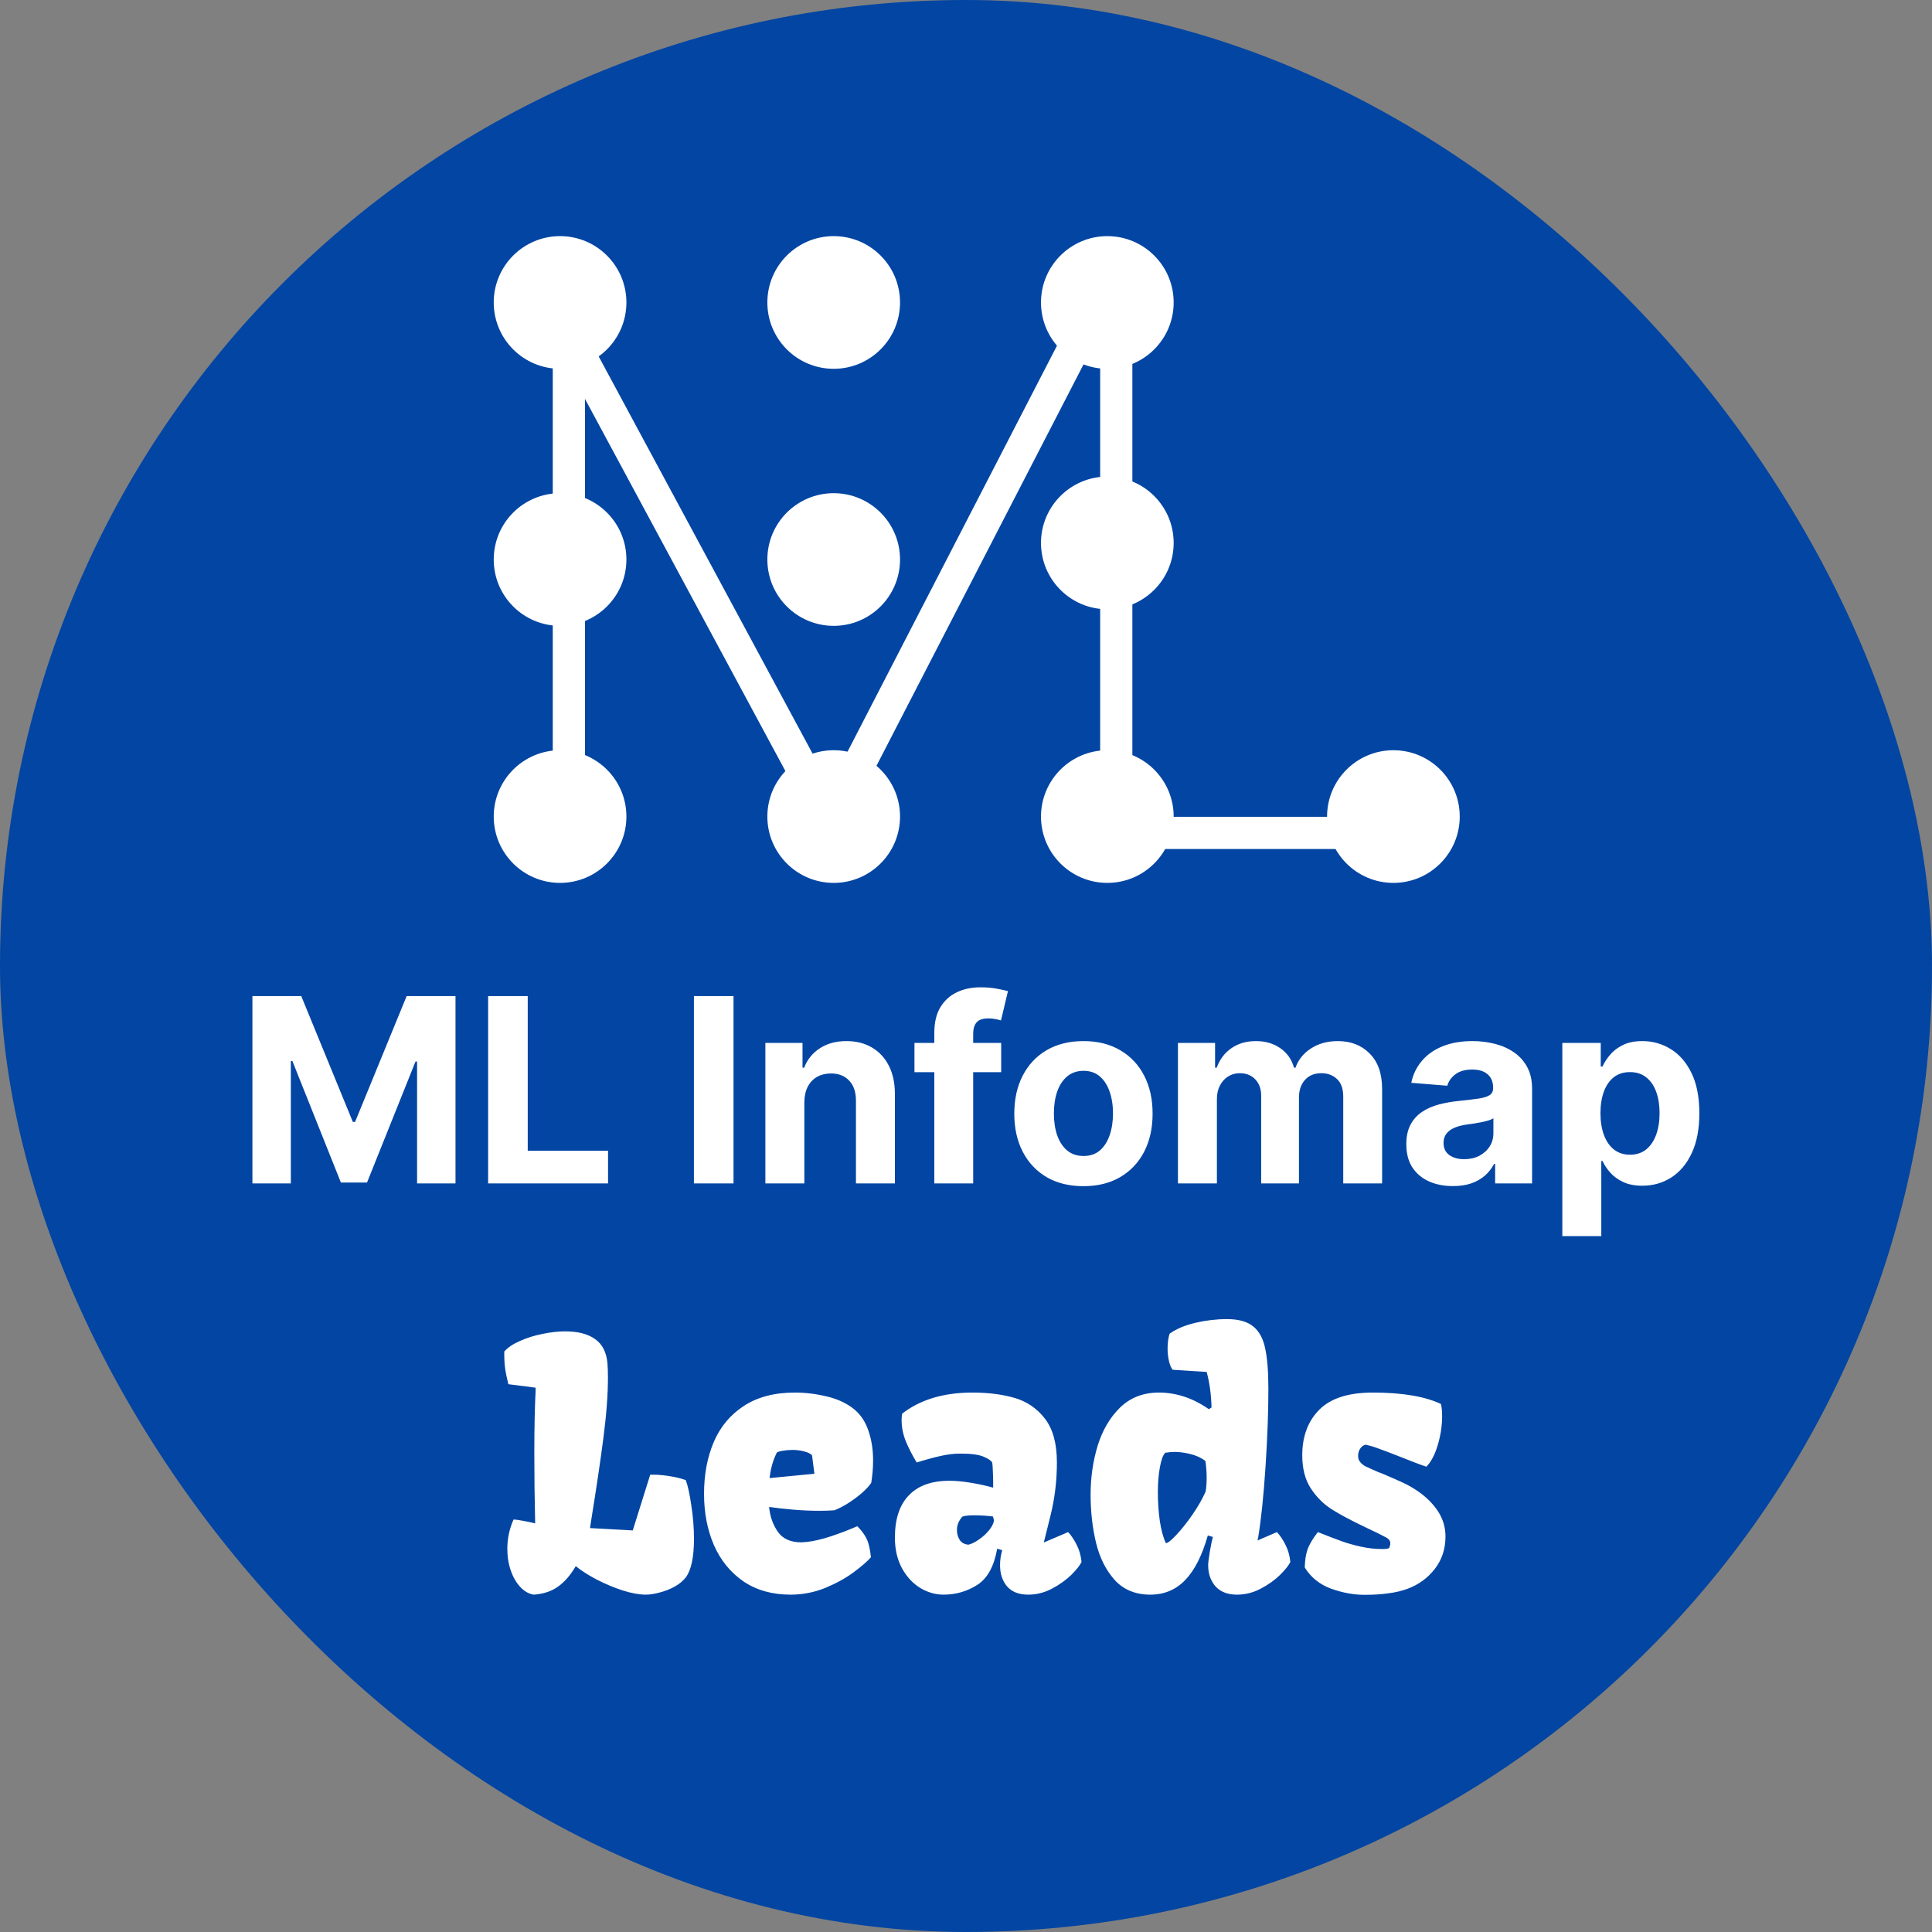 <svg width="180" height="180" viewBox="0 0 180 180" fill="none" xmlns="http://www.w3.org/2000/svg">
<rect x="0" y="0" width="180" height="180" fill="#808080" stroke="none"/>
<rect width="180" height="180" rx="90" fill="#0245A3"/>
<path d="M57.861 28.18C57.861 31.317 55.317 33.861 52.18 33.861C49.043 33.861 46.5 31.317 46.5 28.18C46.5 25.043 49.043 22.5 52.18 22.5C55.317 22.5 57.861 25.043 57.861 28.18Z" fill="white" stroke="white"/>
<path d="M83.354 52.129C83.354 55.266 80.811 57.809 77.674 57.809C74.537 57.809 71.993 55.266 71.993 52.129C71.993 48.992 74.537 46.449 77.674 46.449C80.811 46.449 83.354 48.992 83.354 52.129Z" fill="white" stroke="white"/>
<path d="M108.848 28.18C108.848 31.317 106.305 33.861 103.167 33.861C100.03 33.861 97.487 31.317 97.487 28.18C97.487 25.043 100.03 22.5 103.167 22.5C106.305 22.5 108.848 25.043 108.848 28.18Z" fill="white" stroke="white"/>
<path d="M135.5 76.077C135.5 79.214 132.957 81.757 129.82 81.757C126.683 81.757 124.14 79.214 124.14 76.077C124.14 72.94 126.683 70.397 129.82 70.397C132.957 70.397 135.5 72.94 135.5 76.077Z" fill="white" stroke="white"/>
<path d="M83.354 28.18C83.354 31.317 80.811 33.861 77.674 33.861C74.537 33.861 71.993 31.317 71.993 28.18C71.993 25.043 74.537 22.5 77.674 22.5C80.811 22.5 83.354 25.043 83.354 28.18Z" fill="white" stroke="white"/>
<path d="M108.848 50.584C108.848 53.721 106.305 56.264 103.167 56.264C100.03 56.264 97.487 53.721 97.487 50.584C97.487 47.447 100.03 44.903 103.167 44.903C106.305 44.903 108.848 47.447 108.848 50.584Z" fill="white" stroke="white"/>
<path d="M108.848 76.077C108.848 79.214 106.305 81.757 103.167 81.757C100.03 81.757 97.487 79.214 97.487 76.077C97.487 72.94 100.03 70.397 103.167 70.397C106.305 70.397 108.848 72.94 108.848 76.077Z" fill="white" stroke="white"/>
<path d="M83.354 76.077C83.354 79.214 80.811 81.757 77.674 81.757C74.537 81.757 71.993 79.214 71.993 76.077C71.993 72.94 74.537 70.397 77.674 70.397C80.811 70.397 83.354 72.94 83.354 76.077Z" fill="white" stroke="white"/>
<path d="M57.861 52.129C57.861 55.266 55.317 57.809 52.18 57.809C49.043 57.809 46.5 55.266 46.5 52.129C46.5 48.992 49.043 46.449 52.18 46.449C55.317 46.449 57.861 48.992 57.861 52.129Z" fill="white" stroke="white"/>
<path d="M57.861 76.077C57.861 79.214 55.317 81.757 52.18 81.757C49.043 81.757 46.5 79.214 46.5 76.077C46.5 72.94 49.043 70.397 52.18 70.397C55.317 70.397 57.861 72.94 57.861 76.077Z" fill="white" stroke="white"/>
<line x1="53" y1="79" x2="53" y2="28" stroke="white" stroke-width="3"/>
<path d="M77.799 77.263L52.195 29.719" stroke="white" stroke-width="3"/>
<line x1="77.886" y1="75.39" x2="102.993" y2="26.72" stroke="white" stroke-width="3"/>
<line x1="104" y1="78.25" x2="104" y2="27.25" stroke="white" stroke-width="3"/>
<line x1="100.75" y1="77.6" x2="129.25" y2="77.6" stroke="white" stroke-width="3"/>
<path d="M23.517 92.803H28.068L32.875 104.53H33.08L37.886 92.803H42.438V110.258H38.858V98.897H38.713L34.196 110.172H31.759L27.241 98.854H27.097V110.258H23.517V92.803ZM45.478 110.258V92.803H49.168V107.215H56.651V110.258H45.478ZM68.34 92.803V110.258H64.65V92.803H68.34ZM74.939 102.689V110.258H71.308V97.167H74.769V99.476H74.922C75.212 98.715 75.697 98.113 76.379 97.669C77.061 97.221 77.888 96.996 78.859 96.996C79.769 96.996 80.561 97.195 81.237 97.593C81.913 97.99 82.439 98.559 82.814 99.297C83.189 100.03 83.376 100.905 83.376 101.922V110.258H79.746V102.57C79.751 101.769 79.547 101.144 79.132 100.695C78.717 100.24 78.146 100.013 77.419 100.013C76.93 100.013 76.499 100.118 76.124 100.329C75.754 100.539 75.465 100.846 75.254 101.249C75.05 101.647 74.945 102.127 74.939 102.689ZM93.278 97.167V99.894H85.198V97.167H93.278ZM87.048 110.258V96.221C87.048 95.272 87.232 94.485 87.602 93.86C87.977 93.235 88.488 92.766 89.136 92.454C89.783 92.141 90.519 91.985 91.343 91.985C91.9 91.985 92.408 92.027 92.869 92.113C93.335 92.198 93.681 92.275 93.908 92.343L93.261 95.07C93.119 95.025 92.942 94.982 92.732 94.942C92.528 94.902 92.317 94.882 92.102 94.882C91.567 94.882 91.195 95.007 90.985 95.257C90.775 95.502 90.67 95.846 90.67 96.289V110.258H87.048ZM100.942 110.513C99.618 110.513 98.473 110.232 97.507 109.669C96.547 109.101 95.805 108.311 95.283 107.3C94.76 106.283 94.499 105.104 94.499 103.763C94.499 102.411 94.76 101.229 95.283 100.218C95.805 99.201 96.547 98.411 97.507 97.848C98.473 97.28 99.618 96.996 100.942 96.996C102.266 96.996 103.408 97.28 104.368 97.848C105.334 98.411 106.078 99.201 106.601 100.218C107.124 101.229 107.385 102.411 107.385 103.763C107.385 105.104 107.124 106.283 106.601 107.3C106.078 108.311 105.334 109.101 104.368 109.669C103.408 110.232 102.266 110.513 100.942 110.513ZM100.959 107.701C101.561 107.701 102.064 107.53 102.467 107.189C102.871 106.843 103.175 106.371 103.379 105.775C103.589 105.178 103.695 104.499 103.695 103.738C103.695 102.976 103.589 102.297 103.379 101.701C103.175 101.104 102.871 100.633 102.467 100.286C102.064 99.939 101.561 99.766 100.959 99.766C100.351 99.766 99.84 99.939 99.425 100.286C99.016 100.633 98.706 101.104 98.496 101.701C98.291 102.297 98.189 102.976 98.189 103.738C98.189 104.499 98.291 105.178 98.496 105.775C98.706 106.371 99.016 106.843 99.425 107.189C99.84 107.53 100.351 107.701 100.959 107.701ZM109.746 110.258V97.167H113.206V99.476H113.359C113.632 98.709 114.087 98.104 114.723 97.661C115.359 97.218 116.121 96.996 117.007 96.996C117.905 96.996 118.669 97.221 119.3 97.669C119.93 98.113 120.351 98.715 120.561 99.476H120.697C120.964 98.726 121.447 98.127 122.146 97.678C122.851 97.223 123.683 96.996 124.643 96.996C125.865 96.996 126.857 97.385 127.618 98.164C128.385 98.936 128.768 100.033 128.768 101.454V110.258H125.146V102.169C125.146 101.442 124.953 100.897 124.567 100.533C124.18 100.169 123.697 99.988 123.118 99.988C122.459 99.988 121.945 100.198 121.575 100.618C121.206 101.033 121.021 101.581 121.021 102.263V110.258H117.501V102.093C117.501 101.451 117.317 100.939 116.947 100.559C116.584 100.178 116.104 99.988 115.507 99.988C115.104 99.988 114.74 100.09 114.416 100.294C114.098 100.493 113.845 100.775 113.658 101.138C113.47 101.496 113.376 101.917 113.376 102.4V110.258H109.746ZM135.369 110.505C134.534 110.505 133.79 110.36 133.136 110.07C132.483 109.775 131.966 109.34 131.585 108.766C131.21 108.186 131.023 107.465 131.023 106.601C131.023 105.874 131.156 105.263 131.423 104.769C131.69 104.275 132.054 103.877 132.514 103.576C132.974 103.275 133.497 103.047 134.082 102.894C134.673 102.74 135.293 102.633 135.94 102.57C136.702 102.49 137.315 102.417 137.781 102.348C138.247 102.275 138.585 102.167 138.795 102.025C139.006 101.883 139.111 101.672 139.111 101.394V101.343C139.111 100.803 138.94 100.385 138.599 100.09C138.264 99.794 137.787 99.647 137.168 99.647C136.514 99.647 135.994 99.792 135.608 100.081C135.222 100.365 134.966 100.723 134.841 101.155L131.483 100.883C131.653 100.087 131.989 99.4 132.489 98.82C132.989 98.235 133.634 97.786 134.423 97.473C135.219 97.155 136.139 96.996 137.185 96.996C137.912 96.996 138.608 97.081 139.273 97.252C139.943 97.422 140.537 97.686 141.054 98.044C141.577 98.402 141.989 98.863 142.29 99.425C142.591 99.982 142.741 100.65 142.741 101.428V110.258H139.298V108.442H139.196C138.986 108.851 138.705 109.212 138.352 109.525C138 109.831 137.577 110.073 137.082 110.249C136.588 110.419 136.017 110.505 135.369 110.505ZM136.409 107.999C136.943 107.999 137.415 107.894 137.824 107.684C138.233 107.468 138.554 107.178 138.787 106.814C139.02 106.451 139.136 106.039 139.136 105.579V104.189C139.023 104.263 138.866 104.331 138.668 104.394C138.474 104.451 138.256 104.505 138.011 104.556C137.767 104.601 137.523 104.644 137.278 104.684C137.034 104.718 136.812 104.749 136.614 104.777C136.188 104.84 135.815 104.939 135.497 105.076C135.179 105.212 134.932 105.397 134.756 105.63C134.58 105.857 134.491 106.141 134.491 106.482C134.491 106.976 134.67 107.354 135.028 107.615C135.392 107.871 135.852 107.999 136.409 107.999ZM145.558 115.167V97.167H149.138V99.365H149.3C149.459 99.013 149.689 98.655 149.99 98.292C150.297 97.922 150.695 97.615 151.183 97.371C151.678 97.121 152.291 96.996 153.024 96.996C153.979 96.996 154.859 97.246 155.666 97.746C156.473 98.24 157.118 98.988 157.601 99.988C158.084 100.982 158.325 102.229 158.325 103.729C158.325 105.189 158.089 106.422 157.618 107.428C157.152 108.428 156.516 109.186 155.709 109.704C154.908 110.215 154.01 110.471 153.016 110.471C152.311 110.471 151.712 110.354 151.217 110.121C150.729 109.888 150.328 109.596 150.016 109.243C149.703 108.885 149.464 108.525 149.3 108.161H149.189V115.167H145.558ZM149.112 103.712C149.112 104.49 149.22 105.169 149.436 105.749C149.652 106.329 149.964 106.78 150.374 107.104C150.783 107.422 151.28 107.581 151.865 107.581C152.456 107.581 152.956 107.419 153.365 107.096C153.774 106.766 154.084 106.311 154.294 105.732C154.51 105.147 154.618 104.473 154.618 103.712C154.618 102.956 154.513 102.292 154.303 101.718C154.092 101.144 153.783 100.695 153.374 100.371C152.964 100.047 152.462 99.885 151.865 99.885C151.274 99.885 150.774 100.042 150.365 100.354C149.962 100.667 149.652 101.11 149.436 101.684C149.22 102.258 149.112 102.934 149.112 103.712Z" fill="white"/>
<path d="M47.266 144.304C47.266 143.356 47.458 142.445 47.844 141.57C48.021 141.57 48.297 141.606 48.672 141.679C49.047 141.742 49.443 141.825 49.859 141.929C49.807 139.69 49.781 137.502 49.781 135.367C49.781 133.065 49.823 131.101 49.906 129.476H49.891L49.906 129.289L47.359 128.961C47.203 128.325 47.099 127.799 47.047 127.383C46.995 126.955 46.974 126.466 46.984 125.914C47.318 125.539 47.807 125.211 48.453 124.929C49.109 124.638 49.812 124.419 50.562 124.273C51.323 124.117 52.016 124.039 52.641 124.039C53.839 124.039 54.771 124.278 55.438 124.758C56.115 125.226 56.5 125.976 56.594 127.008C56.625 127.414 56.641 127.856 56.641 128.336C56.641 129.919 56.5 131.794 56.219 133.961C55.938 136.127 55.562 138.659 55.094 141.554L54.969 142.367L58.953 142.586L60.578 137.398C61.068 137.377 61.625 137.414 62.25 137.508C62.885 137.601 63.432 137.731 63.891 137.898C64.078 138.388 64.25 139.169 64.406 140.242C64.573 141.304 64.656 142.346 64.656 143.367C64.656 145.065 64.406 146.258 63.906 146.945C63.656 147.278 63.307 147.57 62.859 147.82C62.422 148.06 61.958 148.242 61.469 148.367C60.99 148.502 60.557 148.57 60.172 148.57C59.557 148.57 58.839 148.44 58.016 148.179C57.193 147.909 56.385 147.57 55.594 147.164C54.802 146.747 54.151 146.33 53.641 145.914C53.172 146.726 52.63 147.356 52.016 147.804C51.401 148.252 50.635 148.508 49.719 148.57C49.271 148.497 48.859 148.263 48.484 147.867C48.109 147.471 47.812 146.961 47.594 146.336C47.375 145.711 47.266 145.034 47.266 144.304ZM65.594 139.179C65.594 137.377 65.896 135.768 66.5 134.351C67.104 132.935 68.037 131.815 69.297 130.992C70.568 130.159 72.151 129.742 74.047 129.742C75.037 129.742 76.026 129.862 77.016 130.101C78.005 130.33 78.844 130.716 79.531 131.258C80.167 131.768 80.625 132.445 80.906 133.289C81.198 134.122 81.344 135.049 81.344 136.07C81.344 136.747 81.287 137.44 81.172 138.148C81.047 138.356 80.802 138.633 80.438 138.976C80.073 139.31 79.646 139.638 79.156 139.961C78.667 140.284 78.193 140.534 77.734 140.711C77.297 140.742 76.844 140.758 76.375 140.758C75.552 140.758 74.719 140.721 73.875 140.648C73.031 140.575 72.292 140.492 71.656 140.398C71.74 141.284 72.01 142.054 72.469 142.711C72.927 143.367 73.656 143.695 74.656 143.695C74.75 143.695 74.901 143.685 75.109 143.664C75.745 143.601 76.484 143.435 77.328 143.164C78.182 142.883 79.031 142.56 79.875 142.195C80.271 142.591 80.562 142.987 80.75 143.383C80.938 143.778 81.068 144.346 81.141 145.086C80.818 145.461 80.292 145.919 79.562 146.461C78.844 147.002 77.963 147.492 76.922 147.929C75.88 148.356 74.792 148.57 73.656 148.57C71.948 148.57 70.484 148.159 69.266 147.336C68.057 146.502 67.141 145.377 66.516 143.961C65.901 142.534 65.594 140.94 65.594 139.179ZM75.656 135.586C75.51 135.429 75.266 135.31 74.922 135.226C74.578 135.133 74.219 135.086 73.844 135.086C73.542 135.086 73.234 135.112 72.922 135.164C72.62 135.216 72.438 135.273 72.375 135.336C72.021 136.034 71.797 136.825 71.703 137.711L75.875 137.304L75.656 135.586ZM88.438 137.961C89.052 137.961 89.729 138.023 90.469 138.148C91.219 138.273 91.906 138.424 92.531 138.601V138.117C92.531 137.794 92.521 137.435 92.5 137.039C92.49 136.643 92.469 136.383 92.438 136.258C92.344 136.08 92.073 135.898 91.625 135.711C91.188 135.523 90.469 135.429 89.469 135.429C88.854 135.429 88.219 135.508 87.562 135.664C86.917 135.81 86.198 136.008 85.406 136.258C84.979 135.549 84.635 134.877 84.375 134.242C84.125 133.596 84 132.95 84 132.304C84 132.106 84.016 131.909 84.047 131.711C85.734 130.398 87.917 129.742 90.594 129.742C92.073 129.742 93.385 129.909 94.531 130.242C95.677 130.575 96.62 131.221 97.359 132.179C98.099 133.138 98.469 134.497 98.469 136.258C98.469 137.976 98.266 139.643 97.859 141.258C97.463 142.862 97.26 143.679 97.25 143.711L99.516 142.742C99.818 143.065 100.083 143.461 100.312 143.929C100.552 144.388 100.703 144.919 100.766 145.523C100.62 145.836 100.302 146.237 99.812 146.726C99.323 147.205 98.724 147.633 98.016 148.008C97.307 148.383 96.568 148.57 95.797 148.57C94.932 148.57 94.276 148.315 93.828 147.804C93.391 147.294 93.172 146.633 93.172 145.82C93.172 145.362 93.24 144.898 93.375 144.429L92.906 144.289C92.615 145.935 91.995 147.06 91.047 147.664C90.099 148.268 89.052 148.57 87.906 148.57C87.156 148.57 86.432 148.362 85.734 147.945C85.037 147.518 84.469 146.903 84.031 146.101C83.594 145.289 83.375 144.341 83.375 143.258C83.375 141.528 83.807 140.216 84.672 139.32C85.537 138.414 86.792 137.961 88.438 137.961ZM90.219 143.914C90.479 143.862 90.787 143.716 91.141 143.476C91.505 143.237 91.828 142.95 92.109 142.617C92.391 142.284 92.557 141.966 92.609 141.664L92.516 141.289C91.963 141.216 91.375 141.179 90.75 141.179C90.219 141.179 89.854 141.221 89.656 141.304C89.323 141.679 89.156 142.096 89.156 142.554C89.156 142.888 89.24 143.19 89.406 143.461C89.583 143.731 89.854 143.883 90.219 143.914ZM101.609 139.242C101.609 137.659 101.828 136.143 102.266 134.695C102.714 133.247 103.411 132.06 104.359 131.133C105.318 130.205 106.521 129.742 107.969 129.742C109.594 129.742 111.146 130.258 112.625 131.289L112.875 131.133C112.844 129.914 112.693 128.81 112.422 127.82L109.25 127.617C109.104 127.429 108.99 127.153 108.906 126.789C108.823 126.414 108.781 126.028 108.781 125.633C108.781 125.101 108.844 124.643 108.969 124.258C109.594 123.81 110.396 123.471 111.375 123.242C112.354 123.013 113.333 122.898 114.312 122.898C115.396 122.898 116.214 123.127 116.766 123.586C117.318 124.034 117.688 124.716 117.875 125.633C118.073 126.539 118.172 127.799 118.172 129.414C118.172 131.539 118.083 133.95 117.906 136.648C117.729 139.346 117.5 141.549 117.219 143.258L117.156 143.523L118.969 142.742C119.271 143.065 119.536 143.461 119.766 143.929C120.005 144.388 120.156 144.919 120.219 145.523C120.073 145.836 119.755 146.237 119.266 146.726C118.776 147.205 118.177 147.633 117.469 148.008C116.76 148.383 116.021 148.57 115.25 148.57C114.385 148.57 113.719 148.315 113.25 147.804C112.792 147.284 112.562 146.622 112.562 145.82C112.562 145.612 112.615 145.185 112.719 144.539C112.833 143.893 112.927 143.445 113 143.195L112.531 143.054C112 144.919 111.297 146.304 110.422 147.211C109.547 148.117 108.464 148.57 107.172 148.57C105.786 148.57 104.677 148.112 103.844 147.195C103.021 146.268 102.443 145.106 102.109 143.711C101.776 142.315 101.609 140.825 101.609 139.242ZM112.328 138.961C112.391 138.586 112.422 138.148 112.422 137.648C112.422 137.325 112.406 137.018 112.375 136.726C112.354 136.435 112.328 136.226 112.297 136.101C111.88 135.799 111.406 135.586 110.875 135.461C110.354 135.336 109.875 135.273 109.438 135.273C109.167 135.273 108.875 135.299 108.562 135.351C108.354 135.56 108.188 136.013 108.062 136.711C107.938 137.398 107.875 138.174 107.875 139.039C107.875 139.966 107.938 140.867 108.062 141.742C108.198 142.606 108.385 143.284 108.625 143.773C108.792 143.773 109.115 143.518 109.594 143.008C110.083 142.487 110.589 141.851 111.109 141.101C111.63 140.341 112.036 139.627 112.328 138.961ZM122.781 142.742C123.698 143.106 124.432 143.388 124.984 143.586C125.536 143.784 126.141 143.955 126.797 144.101C127.464 144.247 128.125 144.32 128.781 144.32C129.073 144.32 129.281 144.294 129.406 144.242C129.438 144.2 129.464 144.138 129.484 144.054C129.516 143.961 129.531 143.867 129.531 143.773C129.531 143.565 129.411 143.393 129.172 143.258C128.797 143.049 128.13 142.721 127.172 142.273C125.859 141.648 124.818 141.091 124.047 140.601C123.286 140.112 122.641 139.461 122.109 138.648C121.589 137.836 121.328 136.815 121.328 135.586C121.328 133.825 121.854 132.414 122.906 131.351C123.958 130.278 125.625 129.742 127.906 129.742C130.625 129.742 132.74 130.096 134.25 130.804C134.323 131.106 134.359 131.487 134.359 131.945C134.359 132.82 134.224 133.716 133.953 134.633C133.682 135.539 133.328 136.211 132.891 136.648C132.297 136.45 131.458 136.133 130.375 135.695C129.583 135.383 128.953 135.143 128.484 134.976C128.026 134.799 127.604 134.674 127.219 134.601C127.01 134.653 126.844 134.778 126.719 134.976C126.594 135.164 126.531 135.388 126.531 135.648C126.531 135.877 126.599 136.07 126.734 136.226C126.87 136.383 127.021 136.508 127.188 136.601C127.365 136.685 127.615 136.799 127.938 136.945C128.104 137.018 128.26 137.086 128.406 137.148C128.552 137.2 128.688 137.252 128.812 137.304C129.625 137.648 130.266 137.929 130.734 138.148C131.203 138.367 131.656 138.627 132.094 138.929C132.896 139.481 133.526 140.112 133.984 140.82C134.443 141.528 134.672 142.304 134.672 143.148C134.672 144.315 134.339 145.325 133.672 146.179C133.016 147.023 132.172 147.638 131.141 148.023C130.599 148.221 130.005 148.362 129.359 148.445C128.724 148.539 127.979 148.586 127.125 148.586C126.115 148.586 125.073 148.393 124 148.008C122.938 147.612 122.125 146.955 121.562 146.039C121.573 145.403 121.656 144.851 121.812 144.383C121.979 143.903 122.302 143.356 122.781 142.742Z" fill="white"/>
</svg>
